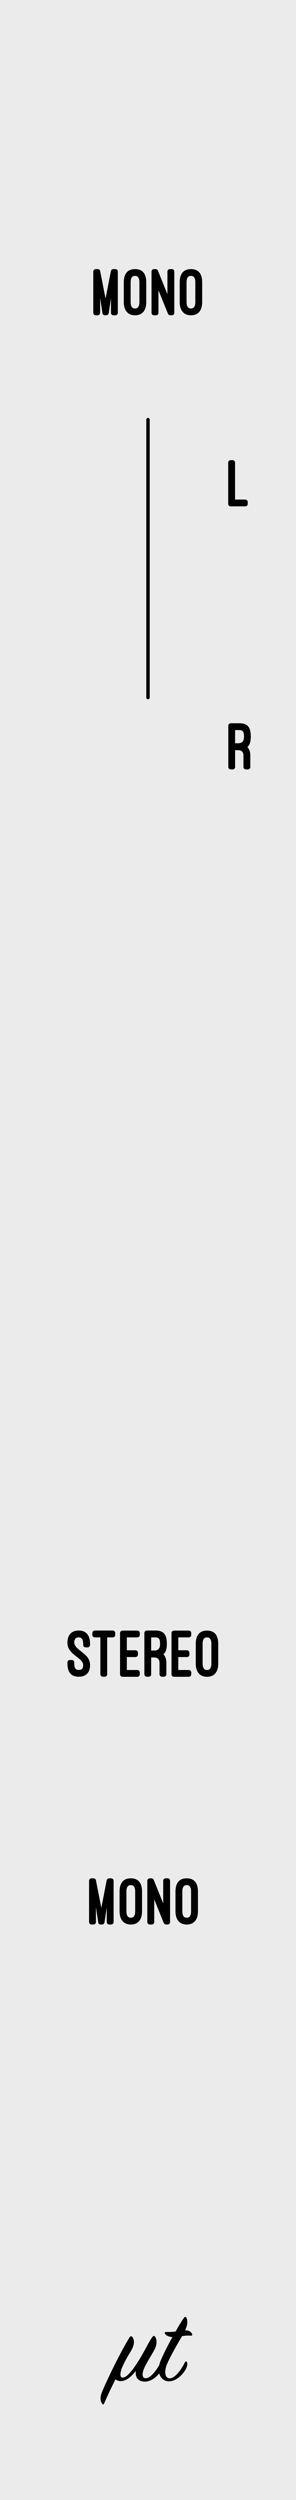 <?xml version="1.0" encoding="UTF-8" standalone="no"?>
<!DOCTYPE svg PUBLIC "-//W3C//DTD SVG 1.1//EN" "http://www.w3.org/Graphics/SVG/1.1/DTD/svg11.dtd">
<svg width="45" height="380" viewBox="0 0 45 380" version="1.1" xmlns="http://www.w3.org/2000/svg" xmlns:xlink="http://www.w3.org/1999/xlink" xml:space="preserve" xmlns:serif="http://www.serif.com/" style="fill-rule:evenodd;clip-rule:evenodd;stroke-linecap:round;stroke-linejoin:round;stroke-miterlimit:1.5;">
    <rect x="0" y="0" width="45" height="380" style="fill:rgb(235,235,235);"/>
    <path d="M15.521,292.525C15.677,292.525 15.844,292.389 15.885,292.222L16.229,289.91L16.229,292.15C16.229,292.358 16.396,292.525 16.604,292.525L16.896,292.525C17.104,292.525 17.271,292.358 17.271,292.15L17.271,285.879C17.271,285.67 17.104,285.504 16.896,285.504L16.583,285.504C16.427,285.504 16.25,285.639 16.219,285.795L15.406,289.993L14.583,285.795C14.552,285.639 14.385,285.504 14.229,285.504L13.917,285.504C13.708,285.504 13.542,285.67 13.542,285.879L13.542,292.15C13.542,292.358 13.708,292.525 13.917,292.525L14.208,292.525C14.406,292.525 14.583,292.358 14.583,292.15L14.583,289.889L14.938,292.233C14.969,292.389 15.135,292.525 15.292,292.525L15.521,292.525Z" style="fill-rule:nonzero;"/>
    <path d="M18.177,290.483C18.177,291.306 18.406,291.785 18.729,292.108C19.073,292.441 19.51,292.525 19.885,292.525C20.271,292.525 20.708,292.441 21.052,292.108C21.375,291.785 21.594,291.306 21.594,290.483L21.594,287.535C21.594,286.212 21.031,285.504 19.885,285.504C18.75,285.504 18.177,286.222 18.177,287.535L18.177,290.483ZM19.219,287.535C19.219,286.858 19.427,286.535 19.885,286.535C20.333,286.535 20.552,286.837 20.552,287.535L20.552,290.483C20.552,291.191 20.323,291.493 19.885,291.493C19.438,291.493 19.219,291.17 19.219,290.483L19.219,287.535Z" style="fill-rule:nonzero;"/>
    <path d="M25.479,292.525C25.688,292.525 25.854,292.358 25.854,292.15L25.854,285.879C25.854,285.67 25.688,285.504 25.479,285.504L25.188,285.504C24.979,285.504 24.813,285.67 24.813,285.879L24.813,289.316L23.365,285.733C23.323,285.618 23.156,285.504 23.021,285.504L22.771,285.504C22.573,285.504 22.396,285.67 22.396,285.879L22.396,292.15C22.396,292.358 22.573,292.525 22.771,292.525L23.073,292.525C23.271,292.525 23.448,292.358 23.448,292.15L23.448,288.712L24.896,292.295C24.938,292.41 25.115,292.525 25.24,292.525L25.479,292.525Z" style="fill-rule:nonzero;"/>
    <path d="M26.677,290.483C26.677,291.306 26.906,291.785 27.229,292.108C27.573,292.441 28.01,292.525 28.385,292.525C28.771,292.525 29.208,292.441 29.552,292.108C29.875,291.785 30.094,291.306 30.094,290.483L30.094,287.535C30.094,286.212 29.531,285.504 28.385,285.504C27.25,285.504 26.677,286.222 26.677,287.535L26.677,290.483ZM27.719,287.535C27.719,286.858 27.927,286.535 28.385,286.535C28.833,286.535 29.052,286.837 29.052,287.535L29.052,290.483C29.052,291.191 28.823,291.493 28.385,291.493C27.938,291.493 27.719,291.17 27.719,290.483L27.719,287.535Z" style="fill-rule:nonzero;"/>
    <path d="M10.251,252.829C10.251,254.194 10.824,254.861 11.97,254.861C13.074,254.861 13.689,254.236 13.689,253.069C13.689,252.059 12.991,251.527 12.303,250.996L12.314,250.996C11.803,250.6 11.293,250.194 11.293,249.663C11.293,249.121 11.532,248.881 11.97,248.881C12.428,248.881 12.647,249.194 12.647,249.881L12.647,250.027C12.647,250.236 12.814,250.402 13.022,250.402L13.314,250.402C13.522,250.402 13.689,250.236 13.689,250.027L13.689,249.881C13.689,248.559 13.095,247.84 11.97,247.84C10.866,247.84 10.251,248.517 10.251,249.694C10.251,250.725 10.97,251.288 11.657,251.829L11.657,251.819C12.168,252.215 12.647,252.6 12.647,253.09C12.647,253.642 12.407,253.829 11.97,253.829C11.824,253.829 11.647,253.809 11.532,253.694C11.386,253.569 11.293,253.329 11.293,252.829L11.293,252.694C11.293,252.486 11.116,252.319 10.918,252.319L10.626,252.319C10.418,252.319 10.251,252.486 10.251,252.694L10.251,252.829Z" style="fill-rule:nonzero;"/>
    <path d="M14.043,248.506C14.043,248.715 14.209,248.881 14.418,248.881L15.261,248.881L15.261,254.486C15.261,254.694 15.428,254.861 15.636,254.861L15.918,254.861C16.126,254.861 16.293,254.694 16.293,254.486L16.293,248.881L17.147,248.881C17.355,248.881 17.522,248.715 17.522,248.506L17.522,248.215C17.522,248.006 17.355,247.84 17.147,247.84L14.418,247.84C14.209,247.84 14.043,248.006 14.043,248.215L14.043,248.506Z" style="fill-rule:nonzero;"/>
    <path d="M18.626,247.85C18.418,247.85 18.251,248.017 18.251,248.225L18.251,254.496C18.251,254.704 18.418,254.871 18.626,254.871L20.876,254.871C21.084,254.871 21.251,254.704 21.251,254.496L21.251,254.215C21.251,254.006 21.084,253.84 20.876,253.84L19.282,253.84L19.282,251.871L20.595,251.871C20.803,251.871 20.97,251.704 20.97,251.496L20.97,251.215C20.97,251.006 20.803,250.84 20.595,250.84L19.282,250.84L19.282,248.881L20.876,248.881C21.084,248.881 21.251,248.715 21.251,248.506L21.251,248.225C21.251,248.017 21.084,247.85 20.876,247.85L18.626,247.85Z" style="fill-rule:nonzero;"/>
    <path d="M25.293,252.746C25.293,252.204 25.147,251.777 24.845,251.454C24.876,251.423 24.897,251.402 24.928,251.371C25.251,251.048 25.366,250.527 25.366,249.881C25.366,248.486 24.918,247.84 23.636,247.84L22.324,247.84C22.116,247.84 21.949,248.006 21.949,248.215L21.949,254.486C21.949,254.694 22.116,254.861 22.324,254.861L22.616,254.861C22.814,254.861 22.98,254.694 22.98,254.486L22.98,251.934L23.449,251.934C23.959,251.934 24.251,252.225 24.251,252.746L24.251,254.486C24.251,254.694 24.418,254.861 24.626,254.861L24.918,254.861C25.126,254.861 25.293,254.694 25.293,254.486L25.293,252.746ZM22.98,248.881L23.636,248.881C24.178,248.881 24.334,249.173 24.334,249.881C24.334,250.59 24.032,250.881 23.449,250.881L22.98,250.881L22.98,248.881Z" style="fill-rule:nonzero;"/>
    <path d="M26.449,247.85C26.241,247.85 26.074,248.017 26.074,248.225L26.074,254.496C26.074,254.704 26.241,254.871 26.449,254.871L28.699,254.871C28.907,254.871 29.074,254.704 29.074,254.496L29.074,254.215C29.074,254.006 28.907,253.84 28.699,253.84L27.105,253.84L27.105,251.871L28.418,251.871C28.626,251.871 28.793,251.704 28.793,251.496L28.793,251.215C28.793,251.006 28.626,250.84 28.418,250.84L27.105,250.84L27.105,248.881L28.699,248.881C28.907,248.881 29.074,248.715 29.074,248.506L29.074,248.225C29.074,248.017 28.907,247.85 28.699,247.85L26.449,247.85Z" style="fill-rule:nonzero;"/>
    <path d="M29.761,252.829C29.761,253.652 29.991,254.131 30.314,254.454C30.657,254.788 31.095,254.871 31.47,254.871C31.855,254.871 32.293,254.788 32.636,254.454C32.959,254.131 33.178,253.652 33.178,252.829L33.178,249.881C33.178,248.559 32.616,247.85 31.47,247.85C30.334,247.85 29.761,248.569 29.761,249.881L29.761,252.829ZM30.803,249.881C30.803,249.204 31.011,248.881 31.47,248.881C31.918,248.881 32.136,249.184 32.136,249.881L32.136,252.829C32.136,253.538 31.907,253.84 31.47,253.84C31.022,253.84 30.803,253.517 30.803,252.829L30.803,249.881Z" style="fill-rule:nonzero;"/>
    <path d="M37.662,76.309C37.662,76.101 37.496,75.934 37.287,75.934L35.735,75.934L35.735,70.319C35.735,70.111 35.568,69.944 35.371,69.944L35.068,69.944C34.86,69.944 34.693,70.111 34.693,70.319L34.693,76.59C34.693,76.799 34.86,76.965 35.068,76.965L37.287,76.965C37.496,76.965 37.662,76.799 37.662,76.59L37.662,76.309Z" style="fill-rule:nonzero;"/>
    <path d="M38.053,114.84C38.053,114.299 37.908,113.871 37.606,113.549C37.637,113.517 37.658,113.496 37.689,113.465C38.012,113.142 38.126,112.621 38.126,111.976C38.126,110.58 37.678,109.934 36.397,109.934L35.085,109.934C34.876,109.934 34.71,110.101 34.71,110.309L34.71,116.58C34.71,116.788 34.876,116.955 35.085,116.955L35.376,116.955C35.574,116.955 35.741,116.788 35.741,116.58L35.741,114.028L36.21,114.028C36.72,114.028 37.012,114.319 37.012,114.84L37.012,116.58C37.012,116.788 37.178,116.955 37.387,116.955L37.678,116.955C37.887,116.955 38.053,116.788 38.053,116.58L38.053,114.84ZM35.741,110.976L36.397,110.976C36.939,110.976 37.095,111.267 37.095,111.976C37.095,112.684 36.793,112.976 36.21,112.976L35.741,112.976L35.741,110.976Z" style="fill-rule:nonzero;"/>
    <path d="M16.162,47.924C16.319,47.924 16.485,47.788 16.527,47.622L16.871,45.309L16.871,47.549C16.871,47.757 17.037,47.924 17.246,47.924L17.537,47.924C17.746,47.924 17.912,47.757 17.912,47.549L17.912,41.278C17.912,41.07 17.746,40.903 17.537,40.903L17.225,40.903C17.069,40.903 16.892,41.038 16.86,41.195L16.048,45.393L15.225,41.195C15.194,41.038 15.027,40.903 14.871,40.903L14.558,40.903C14.35,40.903 14.183,41.07 14.183,41.278L14.183,47.549C14.183,47.757 14.35,47.924 14.558,47.924L14.85,47.924C15.048,47.924 15.225,47.757 15.225,47.549L15.225,45.288L15.579,47.632C15.61,47.788 15.777,47.924 15.933,47.924L16.162,47.924Z" style="fill-rule:nonzero;"/>
    <path d="M18.819,45.882C18.819,46.705 19.048,47.184 19.371,47.507C19.715,47.84 20.152,47.924 20.527,47.924C20.912,47.924 21.35,47.84 21.694,47.507C22.017,47.184 22.235,46.705 22.235,45.882L22.235,42.934C22.235,41.611 21.673,40.903 20.527,40.903C19.392,40.903 18.819,41.622 18.819,42.934L18.819,45.882ZM19.86,42.934C19.86,42.257 20.069,41.934 20.527,41.934C20.975,41.934 21.194,42.236 21.194,42.934L21.194,45.882C21.194,46.59 20.965,46.893 20.527,46.893C20.079,46.893 19.86,46.57 19.86,45.882L19.86,42.934Z" style="fill-rule:nonzero;"/>
    <path d="M26.121,47.924C26.329,47.924 26.496,47.757 26.496,47.549L26.496,41.278C26.496,41.07 26.329,40.903 26.121,40.903L25.829,40.903C25.621,40.903 25.454,41.07 25.454,41.278L25.454,44.715L24.006,41.132C23.965,41.018 23.798,40.903 23.662,40.903L23.412,40.903C23.215,40.903 23.037,41.07 23.037,41.278L23.037,47.549C23.037,47.757 23.215,47.924 23.412,47.924L23.715,47.924C23.912,47.924 24.09,47.757 24.09,47.549L24.09,44.111L25.537,47.695C25.579,47.809 25.756,47.924 25.881,47.924L26.121,47.924Z" style="fill-rule:nonzero;"/>
    <path d="M27.319,45.882C27.319,46.705 27.548,47.184 27.871,47.507C28.215,47.84 28.652,47.924 29.027,47.924C29.412,47.924 29.85,47.84 30.194,47.507C30.517,47.184 30.735,46.705 30.735,45.882L30.735,42.934C30.735,41.611 30.173,40.903 29.027,40.903C27.892,40.903 27.319,41.622 27.319,42.934L27.319,45.882ZM28.36,42.934C28.36,42.257 28.569,41.934 29.027,41.934C29.475,41.934 29.694,42.236 29.694,42.934L29.694,45.882C29.694,46.59 29.465,46.893 29.027,46.893C28.579,46.893 28.36,46.57 28.36,45.882L28.36,42.934Z" style="fill-rule:nonzero;"/>
    <path d="M22.5,106.028L22.5,63.786" style="fill:none;stroke:black;stroke-width:0.52px;"/>
    <path d="M20.659,360.357C20.525,361.323 20.959,362.007 22.042,362.007C23.025,362.007 24.059,361.157 24.542,360.223C24.775,359.757 24.759,359.307 24.692,359.173C24.625,359.023 24.475,359.04 24.392,359.19C23.742,360.357 22.892,361.457 22.192,361.49C21.592,361.523 21.525,360.823 21.959,359.873C22.342,359.023 23.175,357.773 23.542,357.023C23.942,356.19 23.809,355.457 23.559,355.157C23.425,354.99 23.309,355.023 23.142,355.257C22.609,355.973 22.125,357.123 21.075,358.823C20.175,360.273 19.259,361.44 18.609,361.39C18.059,361.357 18.409,360.24 18.525,359.94C18.875,359.14 19.209,358.473 19.825,357.49C20.425,356.54 20.509,355.79 20.142,355.24C20.009,355.09 19.825,355.057 19.709,355.257C18.275,357.573 16.225,361.84 15.525,363.54C15.125,364.523 15.292,365.023 15.542,365.373C15.642,365.523 15.759,365.49 15.825,365.34C16.392,364.023 16.992,362.773 17.559,361.657C17.725,361.807 17.959,361.89 18.259,361.923C19.192,361.99 20.075,361.14 20.659,360.357Z" style="fill-rule:nonzero;"/>
    <path d="M26.209,355.223C25.492,356.54 24.792,357.94 24.442,358.773C23.642,360.69 24.525,361.923 25.625,361.957C26.959,362.007 28.059,360.54 28.275,360.057C28.442,359.673 28.525,359.373 28.442,359.107C28.375,358.873 28.192,358.907 28.092,359.107C27.475,360.357 26.525,361.54 25.775,361.507C25.075,361.473 24.892,360.44 25.442,359.223C26.075,357.823 27.025,356.207 27.675,355.09C28.092,355.023 28.609,354.973 28.975,355.023C29.225,355.023 29.292,354.907 29.175,354.707C29.042,354.49 28.792,354.19 28.142,354.207C28.542,353.34 28.542,352.79 28.359,352.323C28.275,352.123 28.109,352.107 27.959,352.323C27.675,352.69 27.209,353.473 26.692,354.39C26.242,354.44 25.775,354.473 25.309,354.457C25.059,354.44 24.959,354.557 25.125,354.79C25.259,354.973 25.642,355.223 26.209,355.223Z" style="fill-rule:nonzero;"/>
</svg>
